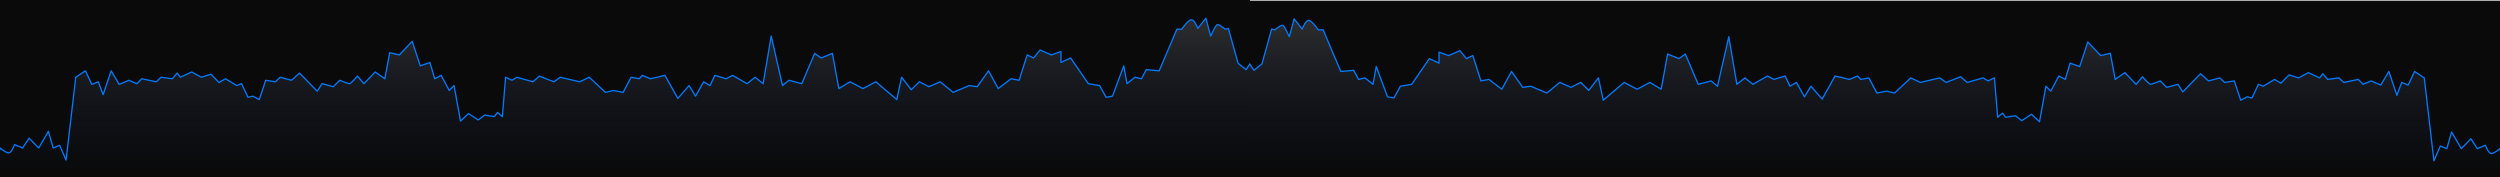 <svg width="3840" height="272" viewBox="0 0 3840 272" fill="none" xmlns="http://www.w3.org/2000/svg">
    <g clip-path="url(#clip0_1077_17503)" >
        <rect width="1920" height="272" fill="#0A0A0AE5"/>
        <path opacity="0.5" d="M2097 37.879L2084.64 35.554L2074.75 47.758L2062.38 30.325L2050.02 28V72.165L2032.71 79.138L2017.87 76.814L2005.51 79.138L1988.2 75.07L1978.31 94.247L1961 91.922L1941.22 133.182L1928.85 84.368L1914.02 107.031L1901.65 97.153L1886.82 43.69L1881.87 44.852C1878.58 42.14 1871.49 36.949 1869.51 37.879C1867.53 38.809 1862.09 49.889 1859.62 55.312L1852.2 28L1839.84 43.69C1838.19 39.235 1833.9 30.325 1829.95 30.325C1825.99 30.325 1818.41 40.01 1815.11 44.852H1807.69L1780.49 108.775L1760.71 107.031L1753.29 120.978L1743.4 118.654L1731.04 128.533L1726.09 101.22L1708.78 147.709L1698.89 149.453L1689 131.438L1671.69 128.533L1644.49 89.017L1629.65 95.99V79.138L1614.82 84.368L1597.51 76.814L1587.62 89.017L1577.73 84.368L1565.36 123.303L1553 120.978L1533.22 136.087L1518.38 108.775L1501.07 133.182L1488.71 131.438L1463.98 141.898L1444.2 125.627L1426.89 133.182L1412.05 125.627L1399.69 137.831L1384.85 118.654L1377.44 152.939L1345.29 125.627L1325.51 136.087L1305.73 125.627L1288.42 136.087L1278.53 82.044L1261.22 89.017L1251.33 82.044L1231.55 128.533L1211.76 123.303L1201.87 131.438L1184.56 55.312L1172.2 128.533L1159.84 118.654L1147.47 128.533L1125.22 115.748L1115.33 120.978L1098.02 115.748L1090.6 131.438L1080.71 125.627L1068.35 147.709L1058.45 131.438L1041.15 151.196L1021.36 115.748L999.109 120.978L986.745 115.748L981.8 120.978L969.436 118.654L957.073 141.898L942.236 138.993L929.873 141.898L905.146 118.654L890.309 125.627L860.636 118.654L850.745 125.627L828.491 116.91L818.6 125.627L793.873 118.654L786.455 123.303L776.564 118.654L771.618 179.09L764.2 172.697L759.255 179.09L744.418 176.765L734.527 184.32L719.691 174.441L707.327 186.063L697.436 131.438L690.018 138.993L677.655 115.748L667.764 120.978L660.346 95.99L645.509 101.22L633.146 63.448L613.364 84.368L598.527 80.881L591.109 120.978L576.273 110.518L558.964 128.533L549.073 116.91C545.776 120.785 538.687 128.533 536.709 128.533C534.731 128.533 525.994 125.046 521.873 123.303L511.982 133.182L494.673 128.533L487.255 140.155L460.055 112.261L447.691 123.303L430.382 118.654L422.964 125.627L408.127 123.303L398.236 152.939L388.346 147.709L380.927 149.453L371.036 128.533L363.618 131.438L346.309 120.978L336.418 126.789L324.055 114.005L309.218 118.654L294.382 110.518L277.073 118.654L272.127 112.261L264.709 120.978L247.4 118.654L239.982 125.627L217.727 120.978L210.309 128.533L197.946 123.303L183.109 129.695L170.745 108.775L158.382 145.385L150.964 125.627L141.073 129.695L131.182 108.775L116.346 118.654L101.509 245.918L91.618 223.254L81.727 227.322L74.309 201.753L59.473 227.322L44.636 212.213L34.746 227.322L22.382 222.092C20.733 226.741 16.447 235.806 12.491 234.877C8.535 233.947 2.6 229.453 0.127 227.322L-7.291 259.283L-12.236 255.797L-24.184 267.59H-24.682L-32.018 230.809L-41.909 240.107C-44.382 237.007 -49.822 230.809 -51.8 230.809C-53.778 230.809 -59.218 239.719 -61.691 244.174L-79 238.363V267.59H-24.682L-24.6 268L-24.184 267.59H2097V37.879Z" fill="url(#paint0_linear_1077_17503)"/>
        <path d="M2097 37.879L2084.64 35.554L2074.75 47.758L2062.38 30.325L2050.02 28V72.165L2032.71 79.138L2017.87 76.814L2005.51 79.138L1988.2 75.07L1978.31 94.247L1961 91.922L1941.22 133.182L1928.85 84.368L1914.02 107.031L1901.65 97.153L1886.82 43.69L1881.87 44.852C1878.58 42.14 1871.49 36.949 1869.51 37.879C1867.53 38.809 1862.09 49.889 1859.62 55.312L1852.2 28L1839.84 43.69C1838.19 39.235 1833.9 30.325 1829.95 30.325C1825.99 30.325 1818.41 40.01 1815.11 44.852H1807.69L1780.49 108.775L1760.71 107.031L1753.29 120.978L1743.4 118.654L1731.04 128.533L1726.09 101.22L1708.78 147.709L1698.89 149.453L1689 131.438L1671.69 128.533L1644.49 89.017L1629.65 95.99V79.138L1614.82 84.368L1597.51 76.814L1587.62 89.017L1577.73 84.368L1565.36 123.303L1553 120.978L1533.22 136.087L1518.38 108.775L1501.07 133.182L1488.71 131.438L1463.98 141.898L1444.2 125.627L1426.89 133.182L1412.05 125.627L1399.69 137.831L1384.85 118.654L1377.44 152.939L1345.29 125.627L1325.51 136.087L1305.73 125.627L1288.42 136.087L1278.53 82.044L1261.22 89.017L1251.33 82.044L1231.55 128.533L1211.76 123.303L1201.87 131.438L1184.56 55.312L1172.2 128.533L1159.84 118.654L1147.47 128.533L1125.22 115.748L1115.33 120.978L1098.02 115.748L1090.6 131.438L1080.71 125.627L1068.35 147.709L1058.45 131.438L1041.15 151.196L1021.36 115.748L999.109 120.978L986.745 115.748L981.8 120.978L969.436 118.654L957.073 141.898L942.236 138.993L929.873 141.898L905.145 118.654L890.309 125.627L860.636 118.654L850.745 125.627L828.491 116.91L818.6 125.627L793.873 118.654L786.455 123.303L776.564 118.654L771.618 179.09L764.2 172.697L759.255 179.09L744.418 176.765L734.527 184.32L719.691 174.441L707.327 186.063L697.436 131.438L690.018 138.993L677.655 115.748L667.764 120.978L660.345 95.99L645.509 101.22L633.145 63.448L613.364 84.368L598.527 80.881L591.109 120.978L576.273 110.518L558.964 128.533L549.073 116.91C545.776 120.785 538.687 128.533 536.709 128.533C534.731 128.533 525.994 125.046 521.873 123.303L511.982 133.182L494.673 128.533L487.255 140.155L460.055 112.262L447.691 123.303L430.382 118.654L422.964 125.627L408.127 123.303L398.236 152.939L388.345 147.709L380.927 149.453L371.036 128.533L363.618 131.438L346.309 120.978L336.418 126.789L324.055 114.005L309.218 118.654L294.382 110.518L277.073 118.654L272.127 112.262L264.709 120.978L247.4 118.654L239.982 125.627L217.727 120.978L210.309 128.533L197.945 123.303L183.109 129.695L170.745 108.775L158.382 145.385L150.964 125.627L141.073 129.695L131.182 108.775L116.345 118.654L101.509 245.918L91.618 223.254L81.727 227.322L74.309 201.753L59.473 227.322L44.636 212.213L34.745 227.322L22.382 222.092C20.733 226.741 16.447 235.806 12.491 234.877C8.535 233.947 2.6 229.453 0.127 227.322L-7.291 259.283L-12.236 255.797L-24.6 268L-32.018 230.809L-41.909 240.107C-44.382 237.007 -49.822 230.809 -51.8 230.809C-53.778 230.809 -59.218 239.719 -61.691 244.174L-79 238.363" stroke="#007aff" stroke-width="2" stroke-linejoin="round"/>
    </g>
    <g clip-path="url(#clip1_1077_17503)" filter="url(#filter1_i_1077_17503)">
        <rect width="1920" height="272" transform="matrix(-1 0 0 1 3840 0)" fill="#0A0A0AE5"/>
        <path opacity="0.5" d="M1743 37.879L1755.36 35.554L1765.25 47.758L1777.62 30.325L1789.98 28V72.165L1807.29 79.138L1822.13 76.814L1834.49 79.138L1851.8 75.07L1861.69 94.247L1879 91.922L1898.78 133.182L1911.15 84.368L1925.98 107.031L1938.35 97.153L1953.18 43.69L1958.13 44.852C1961.42 42.14 1968.51 36.949 1970.49 37.879C1972.47 38.809 1977.91 49.889 1980.38 55.312L1987.8 28L2000.16 43.69C2001.81 39.235 2006.1 30.325 2010.05 30.325C2014.01 30.325 2021.59 40.01 2024.89 44.852H2032.31L2059.51 108.775L2079.29 107.031L2086.71 120.978L2096.6 118.654L2108.96 128.533L2113.91 101.22L2131.22 147.709L2141.11 149.453L2151 131.438L2168.31 128.533L2195.51 89.017L2210.35 95.99V79.138L2225.18 84.368L2242.49 76.814L2252.38 89.017L2262.27 84.368L2274.64 123.303L2287 120.978L2306.78 136.087L2321.62 108.775L2338.93 133.182L2351.29 131.438L2376.02 141.898L2395.8 125.627L2413.11 133.182L2427.95 125.627L2440.31 137.831L2455.15 118.654L2462.56 152.939L2494.71 125.627L2514.49 136.087L2534.27 125.627L2551.58 136.087L2561.47 82.044L2578.78 89.017L2588.67 82.044L2608.45 128.533L2628.24 123.303L2638.13 131.438L2655.44 55.312L2667.8 128.533L2680.16 118.654L2692.53 128.533L2714.78 115.748L2724.67 120.978L2741.98 115.748L2749.4 131.438L2759.29 125.627L2771.65 147.709L2781.55 131.438L2798.85 151.196L2818.64 115.748L2840.89 120.978L2853.25 115.748L2858.2 120.978L2870.56 118.654L2882.93 141.898L2897.76 138.993L2910.13 141.898L2934.85 118.654L2949.69 125.627L2979.36 118.654L2989.25 125.627L3011.51 116.91L3021.4 125.627L3046.13 118.654L3053.55 123.303L3063.44 118.654L3068.38 179.09L3075.8 172.697L3080.75 179.09L3095.58 176.765L3105.47 184.32L3120.31 174.441L3132.67 186.063L3142.56 131.438L3149.98 138.993L3162.35 115.748L3172.24 120.978L3179.65 95.99L3194.49 101.22L3206.85 63.448L3226.64 84.368L3241.47 80.881L3248.89 120.978L3263.73 110.518L3281.04 128.533L3290.93 116.91C3294.22 120.785 3301.31 128.533 3303.29 128.533C3305.27 128.533 3314.01 125.046 3318.13 123.303L3328.02 133.182L3345.33 128.533L3352.75 140.155L3379.95 112.261L3392.31 123.303L3409.62 118.654L3417.04 125.627L3431.87 123.303L3441.76 152.939L3451.65 147.709L3459.07 149.453L3468.96 128.533L3476.38 131.438L3493.69 120.978L3503.58 126.789L3515.95 114.005L3530.78 118.654L3545.62 110.518L3562.93 118.654L3567.87 112.261L3575.29 120.978L3592.6 118.654L3600.02 125.627L3622.27 120.978L3629.69 128.533L3642.05 123.303L3656.89 129.695L3669.25 108.775L3681.62 145.385L3689.04 125.627L3698.93 129.695L3708.82 108.775L3723.65 118.654L3738.49 245.918L3748.38 223.254L3758.27 227.322L3765.69 201.753L3780.53 227.322L3795.36 212.213L3805.25 227.322L3817.62 222.092C3819.27 226.741 3823.55 235.806 3827.51 234.877C3831.47 233.947 3837.4 229.453 3839.87 227.322L3847.29 259.283L3852.24 255.797L3864.18 267.59H3864.68L3872.02 230.809L3881.91 240.107C3884.38 237.007 3889.82 230.809 3891.8 230.809C3893.78 230.809 3899.22 239.719 3901.69 244.174L3919 238.363V267.59H3864.68L3864.6 268L3864.18 267.59H1743V37.879Z" fill="url(#paint1_linear_1077_17503)"/>
        <path d="M1743 37.879L1755.36 35.554L1765.25 47.758L1777.62 30.325L1789.98 28V72.165L1807.29 79.138L1822.13 76.814L1834.49 79.138L1851.8 75.07L1861.69 94.247L1879 91.922L1898.78 133.182L1911.15 84.368L1925.98 107.031L1938.35 97.153L1953.18 43.69L1958.13 44.852C1961.42 42.14 1968.51 36.949 1970.49 37.879C1972.47 38.809 1977.91 49.889 1980.38 55.312L1987.8 28L2000.16 43.69C2001.81 39.235 2006.1 30.325 2010.05 30.325C2014.01 30.325 2021.59 40.01 2024.89 44.852H2032.31L2059.51 108.775L2079.29 107.031L2086.71 120.978L2096.6 118.654L2108.96 128.533L2113.91 101.22L2131.22 147.709L2141.11 149.453L2151 131.438L2168.31 128.533L2195.51 89.017L2210.35 95.99V79.138L2225.18 84.368L2242.49 76.814L2252.38 89.017L2262.27 84.368L2274.64 123.303L2287 120.978L2306.78 136.087L2321.62 108.775L2338.93 133.182L2351.29 131.438L2376.02 141.898L2395.8 125.627L2413.11 133.182L2427.95 125.627L2440.31 137.831L2455.15 118.654L2462.56 152.939L2494.71 125.627L2514.49 136.087L2534.27 125.627L2551.58 136.087L2561.47 82.044L2578.78 89.017L2588.67 82.044L2608.45 128.533L2628.24 123.303L2638.13 131.438L2655.44 55.312L2667.8 128.533L2680.16 118.654L2692.53 128.533L2714.78 115.748L2724.67 120.978L2741.98 115.748L2749.4 131.438L2759.29 125.627L2771.65 147.709L2781.55 131.438L2798.85 151.196L2818.64 115.748L2840.89 120.978L2853.25 115.748L2858.2 120.978L2870.56 118.654L2882.93 141.898L2897.76 138.993L2910.13 141.898L2934.85 118.654L2949.69 125.627L2979.36 118.654L2989.25 125.627L3011.51 116.91L3021.4 125.627L3046.13 118.654L3053.55 123.303L3063.44 118.654L3068.38 179.09L3075.8 172.697L3080.75 179.09L3095.58 176.765L3105.47 184.32L3120.31 174.441L3132.67 186.063L3142.56 131.438L3149.98 138.993L3162.35 115.748L3172.24 120.978L3179.65 95.99L3194.49 101.22L3206.85 63.448L3226.64 84.368L3241.47 80.881L3248.89 120.978L3263.73 110.518L3281.04 128.533L3290.93 116.91C3294.22 120.785 3301.31 128.533 3303.29 128.533C3305.27 128.533 3314.01 125.046 3318.13 123.303L3328.02 133.182L3345.33 128.533L3352.75 140.155L3379.95 112.262L3392.31 123.303L3409.62 118.654L3417.04 125.627L3431.87 123.303L3441.76 152.939L3451.65 147.709L3459.07 149.453L3468.96 128.533L3476.38 131.438L3493.69 120.978L3503.58 126.789L3515.95 114.005L3530.78 118.654L3545.62 110.518L3562.93 118.654L3567.87 112.262L3575.29 120.978L3592.6 118.654L3600.02 125.627L3622.27 120.978L3629.69 128.533L3642.05 123.303L3656.89 129.695L3669.25 108.775L3681.62 145.385L3689.04 125.627L3698.93 129.695L3708.82 108.775L3723.65 118.654L3738.49 245.918L3748.38 223.254L3758.27 227.322L3765.69 201.753L3780.53 227.322L3795.36 212.213L3805.25 227.322L3817.62 222.092C3819.27 226.741 3823.55 235.806 3827.51 234.877C3831.47 233.947 3837.4 229.453 3839.87 227.322L3847.29 259.283L3852.24 255.797L3864.6 268L3872.02 230.809L3881.91 240.107C3884.38 237.007 3889.82 230.809 3891.8 230.809C3893.78 230.809 3899.22 239.719 3901.69 244.174L3919 238.363" stroke="#007aff" stroke-width="2" stroke-linejoin="round"/>
    </g>
    <defs>
        <filter id="filter0_i_1077_17503" x="0" y="0" width="1920" height="272" filterUnits="userSpaceOnUse" color-interpolation-filters="sRGB">
            <feFlood flood-opacity="0" result="BackgroundImageFix"/>
            <feBlend mode="normal" in="SourceGraphic" in2="BackgroundImageFix" result="shape"/>
            <feColorMatrix in="SourceAlpha" type="matrix" values="0 0 0 0 0 0 0 0 0 0 0 0 0 0 0 0 0 0 127 0" result="hardAlpha"/>
            <feOffset dy="1"/>
            <feComposite in2="hardAlpha" operator="arithmetic" k2="-1" k3="1"/>
            <feColorMatrix type="matrix" values="0 0 0 0 0.169 0 0 0 0 0.243 0 0 0 0 0.4 0 0 0 1 0"/>
            <feBlend mode="normal" in2="shape" result="effect1_innerShadow_1077_17503"/>
        </filter>
        <filter id="filter1_i_1077_17503" x="1920" y="0" width="1920" height="272" filterUnits="userSpaceOnUse" color-interpolation-filters="sRGB">
            <feFlood flood-opacity="0" result="BackgroundImageFix"/>
            <feBlend mode="normal" in="SourceGraphic" in2="BackgroundImageFix" result="shape"/>
            <feColorMatrix in="SourceAlpha" type="matrix" values="0 0 0 0 0 0 0 0 0 0 0 0 0 0 0 0 0 0 127 0" result="hardAlpha"/>
            <feOffset dy="1"/>
            <feComposite in2="hardAlpha" operator="arithmetic" k2="-1" k3="1"/>
            <feColorMatrix type="matrix" values="0 0 0 0 0.169 0 0 0 0 0.243 0 0 0 0 0.4 0 0 0 1 0"/>
            <feBlend mode="normal" in2="shape" result="effect1_innerShadow_1077_17503"/>
        </filter>
        <linearGradient id="paint0_linear_1077_17503" x1="1009" y1="28" x2="1009" y2="268" gradientUnits="userSpaceOnUse">
            <stop stop-color="white" stop-opacity="0.29"/>
            <stop offset="1" stop-color="#1459F5" stop-opacity="0"/>
        </linearGradient>
        <linearGradient id="paint1_linear_1077_17503" x1="2831" y1="28" x2="2831" y2="268" gradientUnits="userSpaceOnUse">
            <stop stop-color="white" stop-opacity="0.29"/>
            <stop offset="1" stop-color="#1459F5" stop-opacity="0"/>
        </linearGradient>
        <clipPath id="clip0_1077_17503">
            <rect width="1920" height="272" fill="white"/>
        </clipPath>
        <clipPath id="clip1_1077_17503">
            <rect width="1920" height="272" fill="white" transform="matrix(-1 0 0 1 3840 0)"/>
        </clipPath>
    </defs>
</svg>
